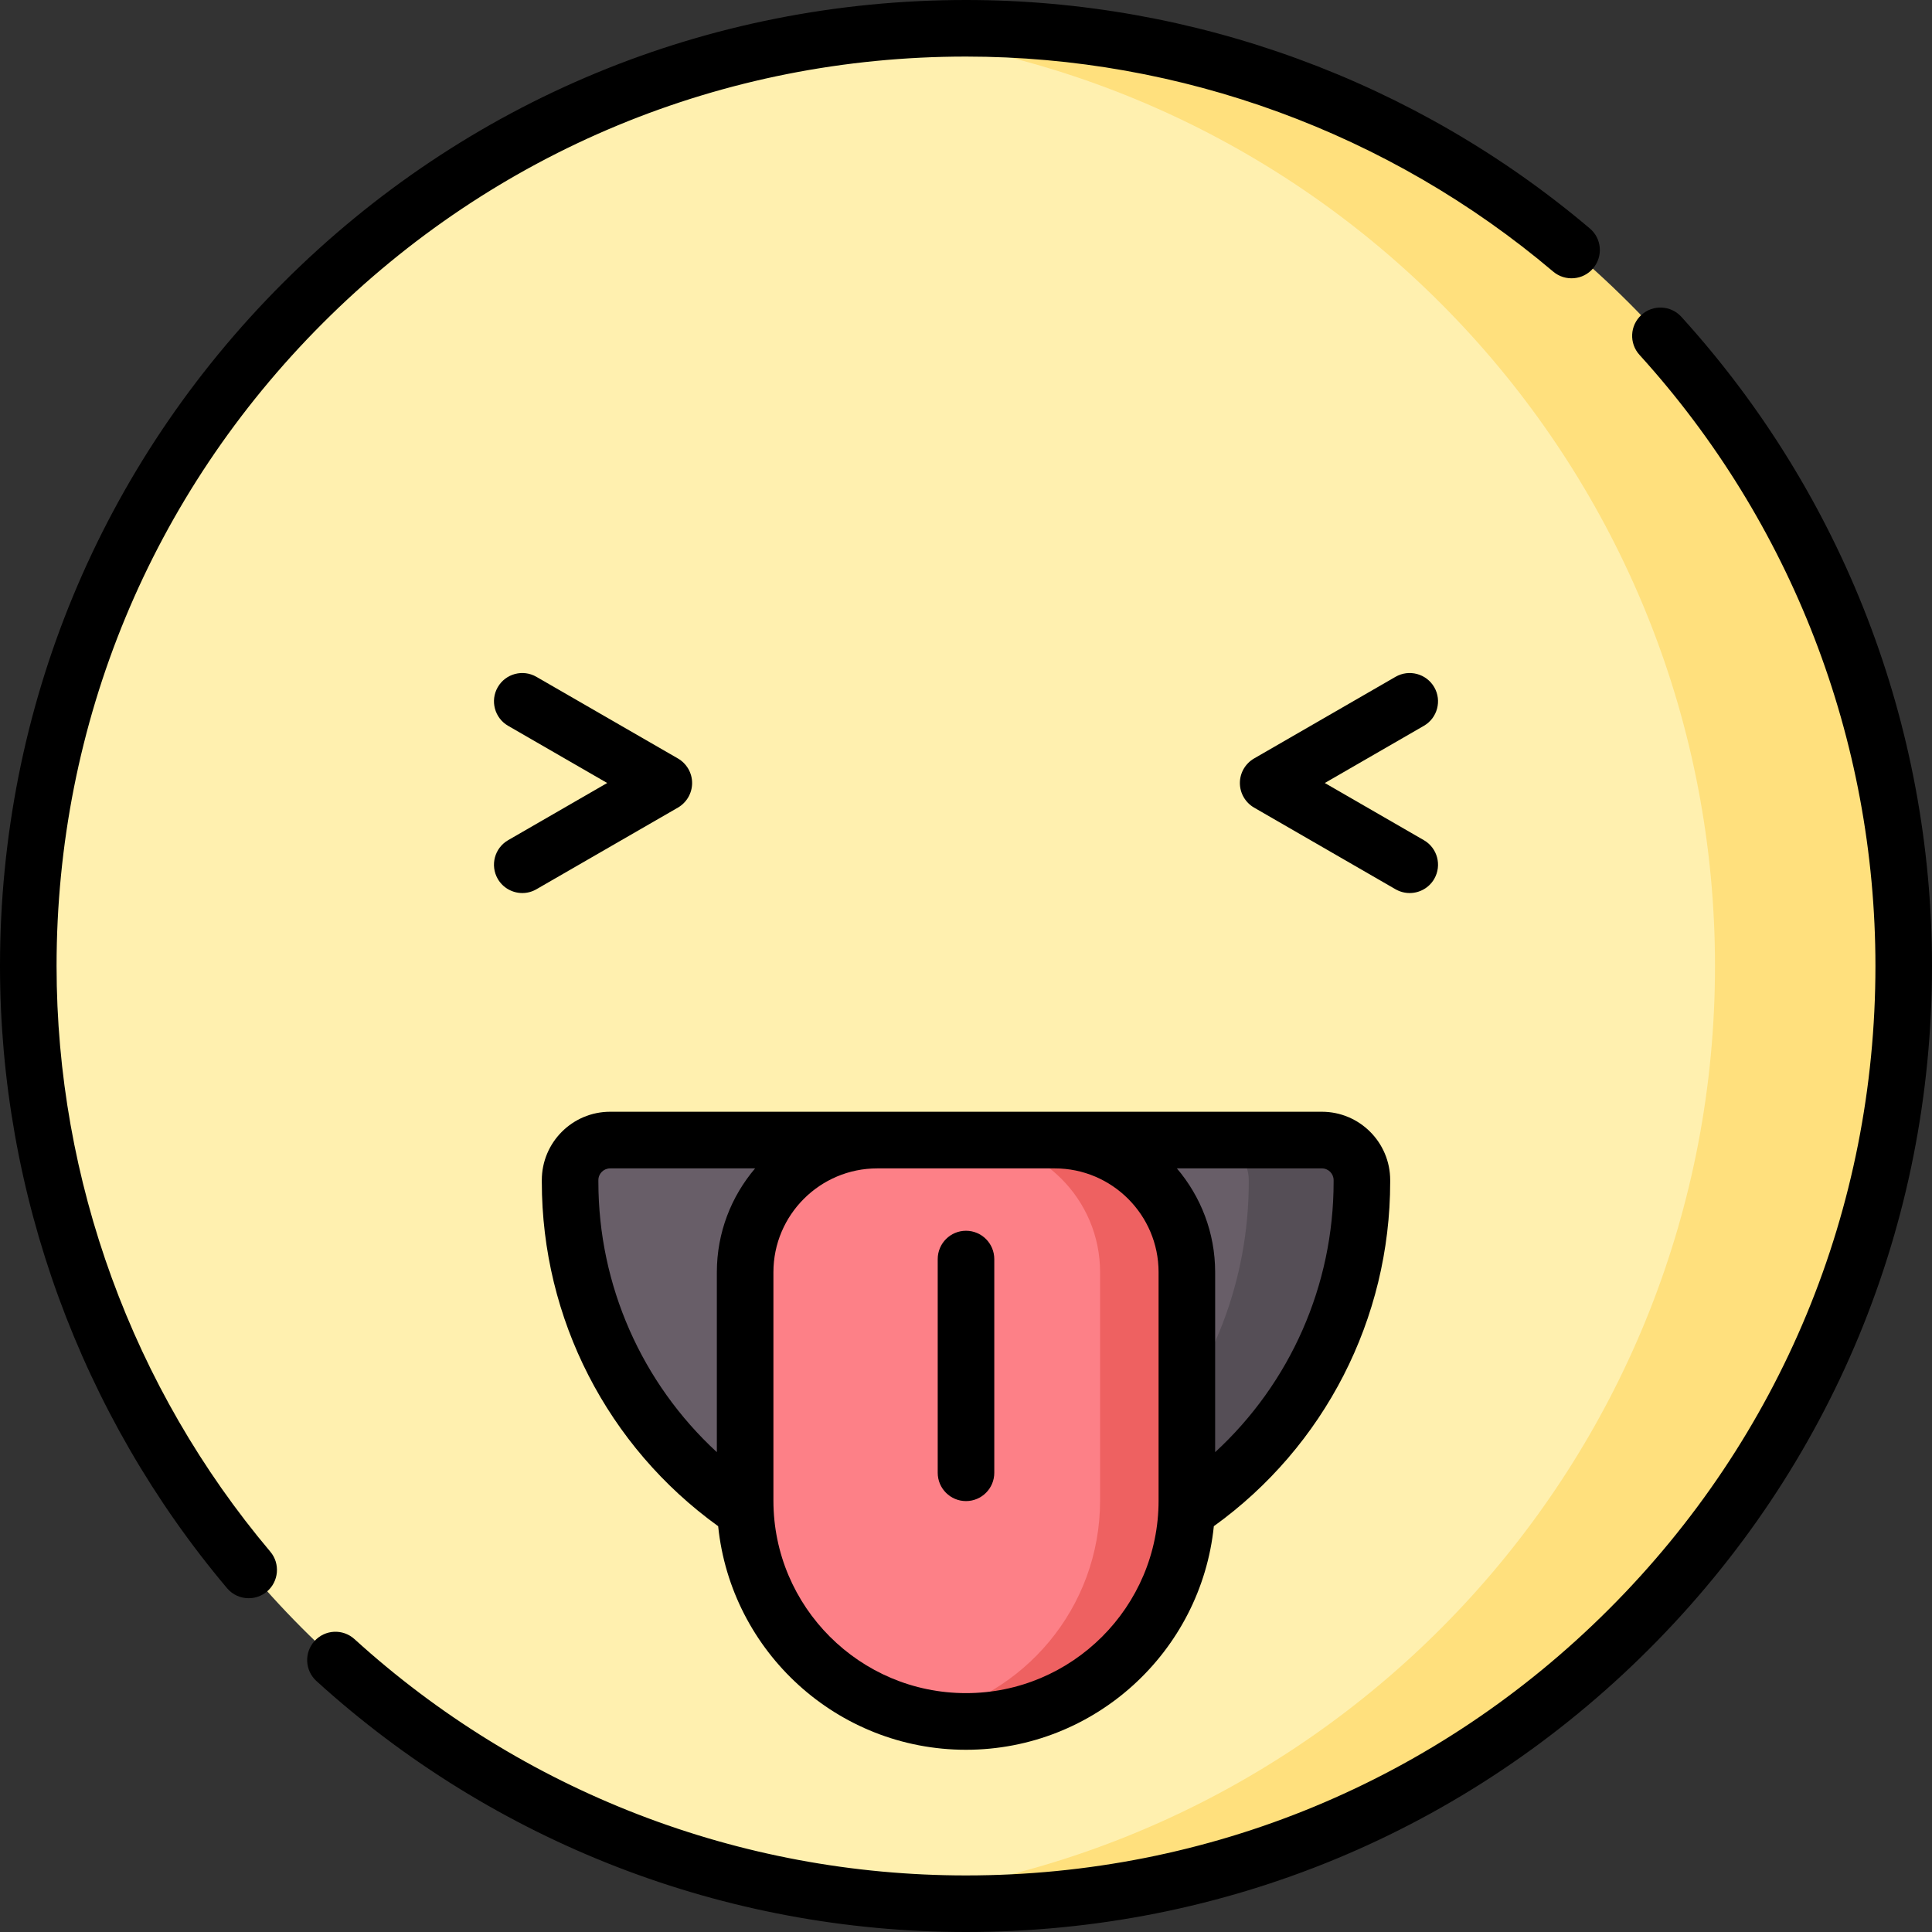 <svg width="25" height="25" viewBox="0 0 25 25" fill="none" xmlns="http://www.w3.org/2000/svg">
<rect x="0" y="0" width="25" height="25" fill="#333333" stroke="none"/>
<path d="M24.145 12.5C24.145 19.201 19.201 24.585 12.5 24.585C12.088 24.585 11.681 24.613 11.279 24.573C5.151 23.961 0.366 18.789 0.366 12.5C0.366 6.218 5.141 1.05 11.259 0.429C11.667 0.387 12.081 0.415 12.5 0.415C19.201 0.415 24.145 5.799 24.145 12.5Z" fill="#FFF0AF"/>
<path d="M16.128 14.753H13.855L12.55 15.036L11.351 14.753H7.895C7.609 14.753 7.377 14.985 7.377 15.271V15.293C7.377 18.123 9.671 20.417 12.5 20.417C15.33 20.417 16.647 18.123 16.647 15.293L16.744 15.271C16.744 14.985 16.415 14.753 16.128 14.753Z" fill="#685E68"/>
<path d="M17.105 14.753H15.64C15.926 14.753 16.159 14.985 16.159 15.271V15.293C16.159 17.874 14.25 20.009 11.768 20.364C12.007 20.399 12.251 20.417 12.5 20.417C15.329 20.417 17.623 18.123 17.623 15.293V15.271C17.623 14.985 17.391 14.753 17.105 14.753Z" fill="#554E56"/>
<path d="M12.5 0.366C12.088 0.366 11.681 0.387 11.279 0.427C17.407 1.039 22.192 6.211 22.192 12.5C22.192 18.789 17.407 23.961 11.279 24.573C11.681 24.613 12.088 24.634 12.5 24.634C19.201 24.634 24.634 19.201 24.634 12.5C24.634 5.799 19.201 0.366 12.5 0.366Z" fill="#FFE07D"/>
<path d="M12.5 22.227C12.308 22.227 12.12 22.257 11.938 22.221C10.629 21.959 9.642 20.804 9.642 19.418V16.462C9.642 15.518 10.407 14.753 11.351 14.753H13.161C14.104 14.753 14.87 15.518 14.87 16.462V19.418C14.87 20.996 14.078 22.227 12.5 22.227Z" fill="#FD8087"/>
<path d="M13.649 14.753H12.526C13.47 14.753 14.235 15.518 14.235 16.462V19.418C14.235 20.804 13.248 21.959 11.938 22.22C12.12 22.256 12.308 22.276 12.5 22.276C14.078 22.276 15.358 20.996 15.358 19.418V16.462C15.358 15.518 14.593 14.753 13.649 14.753Z" fill="#EE6161"/>
<path d="M21.757 4.1C21.621 3.95 21.389 3.939 21.24 4.075C21.09 4.211 21.079 4.442 21.215 4.592C23.183 6.761 24.268 9.569 24.268 12.5C24.268 15.643 23.044 18.598 20.821 20.821C18.598 23.044 15.643 24.268 12.5 24.268C9.566 24.268 6.756 23.182 4.587 21.21C4.437 21.074 4.206 21.085 4.07 21.235C3.934 21.384 3.945 21.616 4.094 21.752C6.398 23.846 9.384 25 12.5 25C15.839 25 18.978 23.7 21.339 21.339C23.7 18.978 25 15.839 25 12.5C25 9.386 23.848 6.403 21.757 4.1Z" fill="black"/>
<path d="M0.732 12.5C0.732 9.357 1.956 6.402 4.179 4.179C6.402 1.956 9.357 0.732 12.5 0.732C15.281 0.732 17.98 1.721 20.099 3.515C20.253 3.645 20.485 3.626 20.615 3.472C20.746 3.317 20.727 3.086 20.572 2.956C18.321 1.05 15.454 0 12.5 0C9.161 0 6.022 1.3 3.661 3.661C1.3 6.022 0 9.161 0 12.5C0 15.444 1.043 18.303 2.938 20.551C3.01 20.637 3.114 20.681 3.218 20.681C3.301 20.681 3.385 20.653 3.454 20.595C3.608 20.465 3.628 20.233 3.498 20.079C1.714 17.963 0.732 15.271 0.732 12.5Z" fill="black"/>
<path d="M9.293 19.749C9.459 21.372 10.834 22.642 12.5 22.642C14.166 22.642 15.541 21.372 15.707 19.749C17.14 18.717 17.989 17.064 17.989 15.293V15.271C17.989 14.783 17.593 14.386 17.105 14.386H7.895C7.407 14.386 7.011 14.783 7.011 15.271V15.293C7.011 17.064 7.861 18.717 9.293 19.749ZM12.5 21.909C11.126 21.909 10.008 20.792 10.008 19.418V16.462C10.008 15.721 10.611 15.119 11.351 15.119H13.649C14.389 15.119 14.992 15.721 14.992 16.462V19.418C14.992 20.792 13.874 21.909 12.5 21.909ZM17.257 15.271V15.293C17.257 16.634 16.695 17.897 15.724 18.791V16.462C15.724 15.95 15.537 15.481 15.229 15.119H17.105C17.189 15.119 17.257 15.187 17.257 15.271ZM7.743 15.271C7.743 15.187 7.811 15.119 7.895 15.119H9.771C9.463 15.481 9.276 15.95 9.276 16.462V18.791C8.306 17.897 7.743 16.634 7.743 15.293L7.743 15.271Z" fill="black"/>
<path d="M6.441 11.373C6.509 11.49 6.632 11.556 6.759 11.556C6.821 11.556 6.884 11.54 6.941 11.507L8.773 10.45C8.886 10.384 8.956 10.263 8.956 10.132C8.956 10.002 8.886 9.881 8.773 9.815L6.941 8.758C6.766 8.657 6.542 8.717 6.441 8.892C6.34 9.067 6.4 9.291 6.575 9.392L7.857 10.132L6.575 10.872C6.4 10.973 6.34 11.197 6.441 11.373Z" fill="black"/>
<path d="M18.559 8.892C18.457 8.717 18.233 8.657 18.058 8.758L16.227 9.815C16.114 9.881 16.044 10.002 16.044 10.132C16.044 10.263 16.114 10.384 16.227 10.45L18.058 11.507C18.116 11.54 18.179 11.556 18.241 11.556C18.368 11.556 18.491 11.49 18.559 11.373C18.66 11.197 18.6 10.973 18.425 10.872L17.143 10.132L18.425 9.392C18.6 9.291 18.66 9.067 18.559 8.892Z" fill="black"/>
<path d="M12.5 15.926C12.298 15.926 12.134 16.09 12.134 16.293V19.058C12.134 19.26 12.298 19.424 12.5 19.424C12.702 19.424 12.866 19.26 12.866 19.058V16.293C12.866 16.09 12.702 15.926 12.5 15.926Z" fill="black"/>
</svg>
